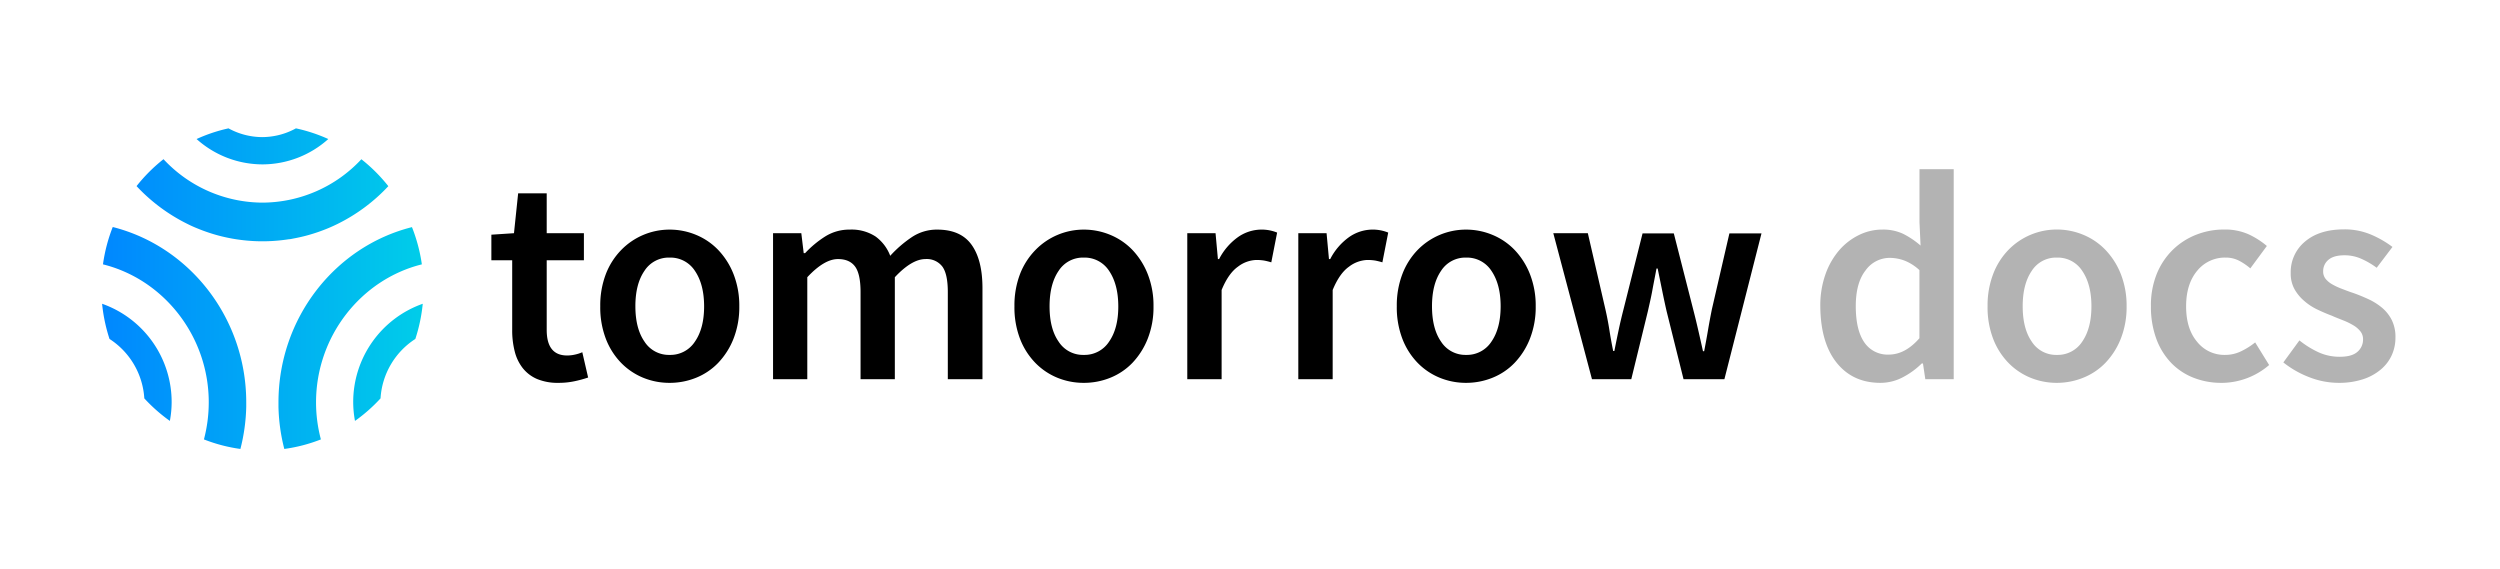 <svg width="857" height="195" xmlns="http://www.w3.org/2000/svg"><defs><linearGradient x1="0%" y1="50%" x2="100%" y2="50%" id="a"><stop stop-color="#0087FF" offset="0%"/><stop stop-color="#00CDE9" offset="100%"/></linearGradient></defs><g fill="none" fill-rule="evenodd"><path d="M191.49 131.24a18.36 18.36 0 01-7.39-1.32 12.59 12.59 0 01-4.9-3.73 15.19 15.19 0 01-2.75-5.71 29.1 29.1 0 01-.87-7.39V89.22h-7.14v-8.77l7.75-.51 1.43-13.67h9.79v13.67h12.75v9.28h-12.75v23.87c0 5.847 2.333 8.77 7 8.77a12 12 0 002.7-.31 12.43 12.43 0 002.5-.81l2 8.67c-1.52.517-3.07.94-4.64 1.27-1.802.38-3.639.568-5.48.56zM229.54 131.24a23.656 23.656 0 01-9-1.73 22.51 22.51 0 01-7.6-5.1 24.35 24.35 0 01-5.25-8.26 30.08 30.08 0 01-1.92-11.15 30.08 30.08 0 011.94-11.12 24.35 24.35 0 015.29-8.23 23.14 23.14 0 0116.58-6.94c3.088 0 6.147.608 9 1.79a22.36 22.36 0 017.59 5.15 25.49 25.49 0 015.26 8.26 29.47 29.47 0 012 11.12 29.47 29.47 0 01-2 11.12 25.49 25.49 0 01-5.26 8.26 21.81 21.81 0 01-7.59 5.1 24.006 24.006 0 01-9.04 1.73zm0-9.58a10 10 0 008.67-4.54c2.107-3.033 3.16-7.063 3.16-12.09s-1.053-9.09-3.16-12.19a10 10 0 00-8.67-4.54 9.9 9.9 0 00-8.62 4.54c-2.08 3.027-3.117 7.08-3.11 12.16.007 5.08 1.043 9.11 3.11 12.09a9.9 9.9 0 008.62 4.57zM265 130V79.94h9.69l.82 6.83h.49a34.93 34.93 0 016.88-5.71 15.5 15.5 0 018.42-2.35 15 15 0 018.82 2.35 14.55 14.55 0 015.05 6.63 40.29 40.29 0 017.45-6.43 15.41 15.41 0 018.67-2.55c5.333 0 9.243 1.717 11.73 5.15 2.487 3.433 3.743 8.347 3.77 14.74V130h-11.88v-29.87c0-4.14-.63-7.07-1.89-8.77a6.7 6.7 0 00-5.76-2.55c-3.127 0-6.63 2.073-10.51 6.22V130H295v-29.87c0-4.14-.63-7.07-1.89-8.77-1.26-1.7-3.21-2.55-5.86-2.55-3.133 0-6.637 2.073-10.51 6.22V130H265zM371.52 131.24a23.656 23.656 0 01-9-1.73 22.38 22.38 0 01-7.59-5.1 24.37 24.37 0 01-5.26-8.26 30.08 30.08 0 01-1.92-11.15 30.08 30.08 0 011.94-11.12 24.37 24.37 0 015.31-8.23 23.1 23.1 0 0116.57-6.94c3.088 0 6.147.608 9 1.79a22.4 22.4 0 017.6 5.15 25.63 25.63 0 015.25 8.26 29.28 29.28 0 012 11.12 29.28 29.28 0 01-2 11.12 25.63 25.63 0 01-5.25 8.26 21.85 21.85 0 01-7.6 5.1 24.006 24.006 0 01-9.05 1.73zm0-9.58a10 10 0 008.67-4.54c2.113-3.033 3.167-7.063 3.16-12.09-.007-5.027-1.06-9.09-3.16-12.19a10 10 0 00-8.67-4.54 9.9 9.9 0 00-8.62 4.54c-2.073 3.027-3.11 7.09-3.11 12.19s1.037 9.13 3.11 12.09a9.9 9.9 0 008.62 4.54zM407 130V79.94h9.69l.81 8.87h.41a21.11 21.11 0 016.43-7.5 14.12 14.12 0 0113.46-1.58l-2 10.2a22.4 22.4 0 00-2.45-.61 16.32 16.32 0 00-2.75-.2 10.88 10.88 0 00-6.22 2.29c-2.18 1.533-4.05 4.2-5.61 8V130H407zM445.06 130V79.94h9.69l.82 8.87h.43a21 21 0 016.42-7.5 14.12 14.12 0 0113.46-1.58l-2 10.2a23.59 23.59 0 00-2.45-.61 16.45 16.45 0 00-2.76-.2 10.93 10.93 0 00-6.22 2.29c-2.18 1.533-4.05 4.2-5.61 8V130h-11.78zM502.59 131.24a23.656 23.656 0 01-9-1.73 22.41 22.41 0 01-7.6-5.1 24.35 24.35 0 01-5.25-8.26 30.08 30.08 0 01-1.92-11.15 30.08 30.08 0 011.94-11.12 24.35 24.35 0 015.24-8.23 23.14 23.14 0 0116.58-6.94 23.481 23.481 0 019 1.79 22.31 22.31 0 017.6 5.15 25.49 25.49 0 015.26 8.26 29.47 29.47 0 012 11.12 29.47 29.47 0 01-2 11.12 25.49 25.49 0 01-5.26 8.26 21.76 21.76 0 01-7.6 5.1 24.006 24.006 0 01-8.99 1.73zm0-9.58a10 10 0 008.67-4.54c2.1-3.033 3.153-7.063 3.16-12.09.007-5.027-1.047-9.09-3.16-12.19a10 10 0 00-8.67-4.54 9.9 9.9 0 00-8.59 4.54c-2.08 3.027-3.117 7.09-3.11 12.19.007 5.1 1.043 9.13 3.11 12.09a9.9 9.9 0 008.59 4.54zM545.73 130l-13.26-50.06h11.84l6 26c.547 2.38 1.007 4.76 1.38 7.14s.81 4.797 1.31 7.25h.4c.48-2.447.973-4.86 1.48-7.24s1.063-4.743 1.67-7.09l6.52-26h10.71l6.63 26c.62 2.38 1.19 4.76 1.74 7.14s1.09 4.79 1.63 7.24h.41c.47-2.45.92-4.86 1.32-7.24s.85-4.76 1.33-7.14l6-26h11l-12.72 50h-14l-5.82-23.36a301.15 301.15 0 01-1.52-7.09l-1.53-7.49h-.41c-.48 2.65-1 5.16-1.43 7.54-.43 2.38-1 4.77-1.53 7.14L559.2 130h-13.47z" fill="#000" fill-rule="nonzero"/><path d="M65.71 37.74c1.72-.32 3.46-.72 5.15-1.2a58.86 58.86 0 006.58-2.29c1.06-.44 2.12-.92 3.16-1.43a60.24 60.24 0 0017.52-13 55.65 55.65 0 00-9.24-9.23A46.53 46.53 0 0155 25.46a46.54 46.54 0 01-33.95-14.89 55.65 55.65 0 00-9.24 9.23 60.37 60.37 0 0017.52 13c1 .51 2.1 1 3.16 1.43a59.57 59.57 0 006.58 2.29c1.7.48 3.43.88 5.15 1.2.58.11 1.17.21 1.75.3 1.17.18 2.37.33 3.55.44 3.622.34 7.268.34 10.89 0 1.18-.11 2.38-.26 3.55-.44.58-.02 1.17-.17 1.75-.28zM77.54 3.66A55 55 0 0066.45 0a24.24 24.24 0 01-11.6 3 24.26 24.26 0 01-11.52-3 54.21 54.21 0 00-10.94 3.66A33.89 33.89 0 0055 12.35a33.89 33.89 0 0022.54-8.69zm32.08 43a56.26 56.26 0 00-3.4-12.8C79.7 40.54 60.46 65.19 60.46 93.92v1.55a63.42 63.42 0 002 14.43A54.35 54.35 0 0075 106.63a49.58 49.58 0 01-1.66-12.71c.01-22.67 15.44-42.13 36.28-47.3v.04zM86.08 93.92c.011 2.137.215 4.27.61 6.37a55.49 55.49 0 008.76-7.73 26.12 26.12 0 0111.93-20.37 56.44 56.44 0 002.54-12.06 35.72 35.72 0 00-23.84 33.79zm-49.52 0a50 50 0 01-1.65 12.71 54.35 54.35 0 0012.5 3.27 63.41 63.41 0 002-14.43v-1.55c0-28.73-19.25-53.38-45.76-60.1A55.75 55.75 0 00.3 46.62c20.83 5.17 36.26 24.63 36.26 47.3zM0 60.13a56.44 56.44 0 002.54 12.06 26.15 26.15 0 0111.93 20.37 55.49 55.49 0 008.76 7.73c.395-2.1.599-4.233.61-6.37A35.72 35.72 0 000 60.13z" fill="url(#a)" transform="translate(35 44)"/><g opacity=".3" fill="#000" fill-rule="nonzero"><path d="M644.62 131.24c-6.32 0-11.32-2.293-15-6.88-3.68-4.587-5.553-11.04-5.62-19.36a32 32 0 011.78-11 25.82 25.82 0 014.74-8.26 21.3 21.3 0 016.79-5.2 18.11 18.11 0 017.9-1.84 16.13 16.13 0 017.24 1.48 28.91 28.91 0 015.92 4l-.37-8.02V58h11.73v72H660l-.81-5.41h-.41a26.71 26.71 0 01-6.43 4.7 16.39 16.39 0 01-7.73 1.95zm2.86-9.69c3.74 0 7.24-1.87 10.5-5.61V92.59a16.45 16.45 0 00-5.15-3.27 14.57 14.57 0 00-5.05-.92 10.15 10.15 0 00-8.26 4.29c-2.24 2.853-3.36 6.933-3.36 12.24 0 5.44.967 9.57 2.9 12.39a9.58 9.58 0 008.42 4.23zM705.11 131.24a23.656 23.656 0 01-9-1.73 22.41 22.41 0 01-7.6-5.1 24.35 24.35 0 01-5.25-8.26 30.08 30.08 0 01-1.92-11.15 30.08 30.08 0 011.94-11.12 24.35 24.35 0 015.25-8.26 23.14 23.14 0 0116.58-6.94 23.481 23.481 0 019 1.79 22.4 22.4 0 017.6 5.15 25.49 25.49 0 015.29 8.29 29.47 29.47 0 012 11.09 29.47 29.47 0 01-2 11.12 25.49 25.49 0 01-5.26 8.26 21.85 21.85 0 01-7.6 5.1 24.006 24.006 0 01-9.03 1.76zm0-9.58a10 10 0 008.67-4.54c2.1-3.033 3.153-7.063 3.16-12.09.007-5.027-1.047-9.09-3.16-12.19a10 10 0 00-8.67-4.54 9.89 9.89 0 00-8.62 4.54c-2.08 3.027-3.117 7.09-3.11 12.19.007 5.1 1.043 9.13 3.11 12.09a9.89 9.89 0 008.62 4.54zM761.51 131.24a25.82 25.82 0 01-9.51-1.73 21.65 21.65 0 01-7.71-5.1 23.75 23.75 0 01-5.1-8.26 31.63 31.63 0 01-1.85-11.15 28.7 28.7 0 012-11.12 24.32 24.32 0 015.51-8.26 24 24 0 018-5.15 25.87 25.87 0 019.54-1.79 19.88 19.88 0 018.42 1.64 27.4 27.4 0 016.27 4L771.41 92a20.26 20.26 0 00-4-2.7 9.86 9.86 0 00-4.34-1 12.25 12.25 0 00-9.89 4.54c-2.52 3.027-3.78 7.09-3.78 12.19s1.243 9.13 3.73 12.09a11.9 11.9 0 009.64 4.54 12.42 12.42 0 005.55-1.28 24.72 24.72 0 004.75-3l4.79 7.75a25.13 25.13 0 01-16.32 6.12l-.03-.01zM801.7 131.24a27.83 27.83 0 01-10.25-2 33.3 33.3 0 01-8.72-5l5.51-7.55a31.4 31.4 0 006.68 4.13 17.33 17.33 0 007.19 1.48c2.72 0 4.72-.56 6-1.68a5.47 5.47 0 001.94-4.34 4.26 4.26 0 00-.91-2.7 8.94 8.94 0 00-2.45-2.09 23.86 23.86 0 00-3.47-1.68c-1.29-.52-2.59-1-3.88-1.59-1.63-.61-3.3-1.32-5-2.14a19.43 19.43 0 01-4.54-3 14.78 14.78 0 01-3.27-4 11 11 0 01-1.27-5.45 13.55 13.55 0 014.89-10.81c3.273-2.787 7.73-4.183 13.37-4.19a23.19 23.19 0 019.38 1.84 34.86 34.86 0 017.24 4.18l-5.41 7.14a27.76 27.76 0 00-5.35-3.11 14.1 14.1 0 00-5.66-1.17c-2.52 0-4.373.527-5.56 1.58a5 5 0 00-1.78 3.93 4 4 0 00.86 2.6 8 8 0 002.3 1.88 21.85 21.85 0 003.31 1.53c1.26.48 2.57 1 3.93 1.43 1.7.607 3.4 1.303 5.1 2.09a21 21 0 014.64 2.91 13.42 13.42 0 013.37 4.23 13 13 0 011.27 6 14.48 14.48 0 01-1.27 6.07 13.89 13.89 0 01-3.73 4.89 18.07 18.07 0 01-6.1 3.35 26.22 26.22 0 01-8.36 1.24z"/></g></g></svg>